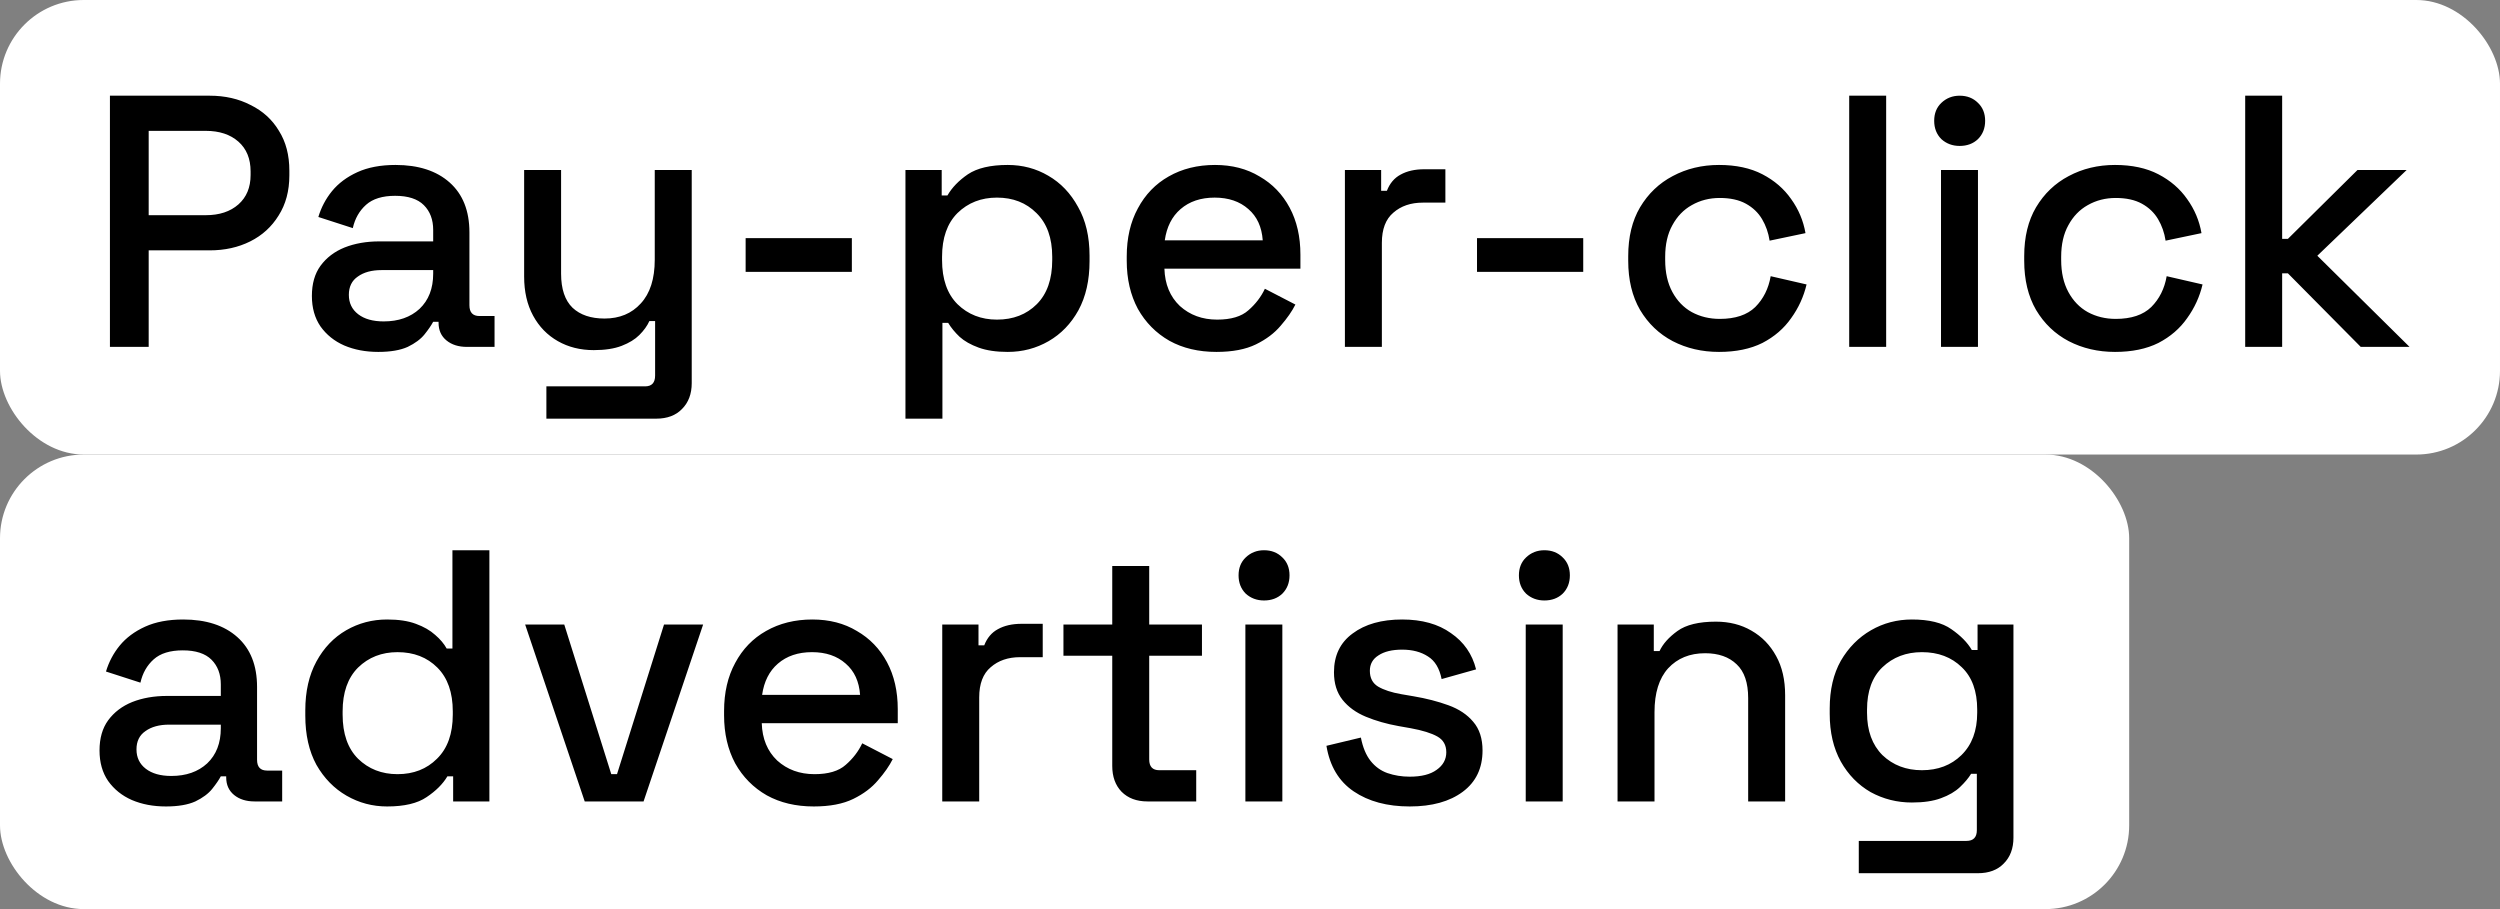 <svg width="209" height="76" viewBox="0 0 209 76" fill="none" xmlns="http://www.w3.org/2000/svg">
<rect x="0" y="0" width="209" height="76" fill="#808080" stroke="none"/>
<rect width="209" height="38" rx="7" fill="white"/>
<path d="M9.19 29V8H17.53C18.81 8 19.95 8.26 20.95 8.78C21.97 9.28 22.76 10 23.32 10.94C23.9 11.86 24.19 12.97 24.19 14.27V14.66C24.19 15.96 23.89 17.08 23.29 18.02C22.71 18.96 21.92 19.68 20.92 20.18C19.92 20.68 18.79 20.93 17.53 20.93H12.43V29H9.19ZM12.43 17.99H17.2C18.34 17.99 19.25 17.69 19.93 17.09C20.61 16.49 20.95 15.67 20.95 14.63V14.33C20.95 13.27 20.61 12.44 19.93 11.84C19.25 11.24 18.34 10.94 17.2 10.94H12.43V17.99ZM31.624 29.42C30.564 29.42 29.614 29.24 28.774 28.88C27.954 28.52 27.294 27.99 26.794 27.29C26.314 26.59 26.074 25.74 26.074 24.74C26.074 23.72 26.314 22.88 26.794 22.22C27.294 21.54 27.964 21.03 28.804 20.69C29.664 20.35 30.634 20.18 31.714 20.18H36.214V19.22C36.214 18.36 35.954 17.67 35.434 17.15C34.914 16.63 34.114 16.37 33.034 16.37C31.974 16.37 31.164 16.62 30.604 17.12C30.044 17.62 29.674 18.27 29.494 19.07L26.614 18.14C26.854 17.34 27.234 16.62 27.754 15.98C28.294 15.32 29.004 14.79 29.884 14.39C30.764 13.99 31.824 13.79 33.064 13.79C34.984 13.79 36.494 14.28 37.594 15.26C38.694 16.24 39.244 17.63 39.244 19.43V25.52C39.244 26.12 39.524 26.42 40.084 26.42H41.344V29H39.034C38.334 29 37.764 28.82 37.324 28.46C36.884 28.1 36.664 27.61 36.664 26.99V26.9H36.214C36.054 27.2 35.814 27.55 35.494 27.95C35.174 28.35 34.704 28.7 34.084 29C33.464 29.28 32.644 29.42 31.624 29.42ZM32.074 26.87C33.314 26.87 34.314 26.52 35.074 25.82C35.834 25.1 36.214 24.12 36.214 22.88V22.58H31.894C31.074 22.58 30.414 22.76 29.914 23.12C29.414 23.46 29.164 23.97 29.164 24.65C29.164 25.33 29.424 25.87 29.944 26.27C30.464 26.67 31.174 26.87 32.074 26.87ZM45.678 35V32.3H53.928C54.487 32.3 54.767 32 54.767 31.4V26.84H54.288C54.108 27.24 53.828 27.63 53.447 28.01C53.087 28.37 52.597 28.67 51.977 28.91C51.358 29.15 50.578 29.27 49.638 29.27C48.517 29.27 47.517 29.02 46.638 28.52C45.758 28.02 45.068 27.31 44.568 26.39C44.068 25.47 43.818 24.38 43.818 23.12V14.21H46.907V22.88C46.907 24.16 47.227 25.11 47.867 25.73C48.508 26.33 49.398 26.63 50.538 26.63C51.797 26.63 52.807 26.21 53.568 25.37C54.347 24.53 54.737 23.31 54.737 21.71V14.21H57.828V32.03C57.828 32.93 57.557 33.65 57.017 34.19C56.498 34.73 55.778 35 54.858 35H45.678ZM62.335 22.73V19.91H71.215V22.73H62.335ZM75.696 35V14.21H78.726V16.34H79.206C79.586 15.68 80.156 15.09 80.916 14.57C81.696 14.05 82.806 13.79 84.246 13.79C85.486 13.79 86.616 14.09 87.636 14.69C88.676 15.29 89.506 16.16 90.126 17.3C90.766 18.42 91.086 19.78 91.086 21.38V21.83C91.086 23.43 90.776 24.8 90.156 25.94C89.536 27.06 88.706 27.92 87.666 28.52C86.626 29.12 85.486 29.42 84.246 29.42C83.286 29.42 82.476 29.3 81.816 29.06C81.156 28.82 80.626 28.52 80.226 28.16C79.826 27.78 79.506 27.39 79.266 26.99H78.786V35H75.696ZM83.346 26.72C84.706 26.72 85.816 26.29 86.676 25.43C87.536 24.57 87.966 23.34 87.966 21.74V21.47C87.966 19.89 87.526 18.67 86.646 17.81C85.786 16.95 84.686 16.52 83.346 16.52C82.026 16.52 80.926 16.95 80.046 17.81C79.186 18.67 78.756 19.89 78.756 21.47V21.74C78.756 23.34 79.186 24.57 80.046 25.43C80.926 26.29 82.026 26.72 83.346 26.72ZM101.695 29.42C100.195 29.42 98.885 29.11 97.765 28.49C96.645 27.85 95.765 26.96 95.125 25.82C94.505 24.66 94.195 23.32 94.195 21.8V21.44C94.195 19.9 94.505 18.56 95.125 17.42C95.745 16.26 96.605 15.37 97.705 14.75C98.825 14.11 100.115 13.79 101.575 13.79C102.995 13.79 104.235 14.11 105.295 14.75C106.375 15.37 107.215 16.24 107.815 17.36C108.415 18.48 108.715 19.79 108.715 21.29V22.46H97.345C97.385 23.76 97.815 24.8 98.635 25.58C99.475 26.34 100.515 26.72 101.755 26.72C102.915 26.72 103.785 26.46 104.365 25.94C104.965 25.42 105.425 24.82 105.745 24.14L108.295 25.46C108.015 26.02 107.605 26.61 107.065 27.23C106.545 27.85 105.855 28.37 104.995 28.79C104.135 29.21 103.035 29.42 101.695 29.42ZM97.375 20.09H105.565C105.485 18.97 105.085 18.1 104.365 17.48C103.645 16.84 102.705 16.52 101.545 16.52C100.385 16.52 99.435 16.84 98.695 17.48C97.975 18.1 97.535 18.97 97.375 20.09ZM112.434 29V14.21H115.464V15.95H115.944C116.184 15.33 116.564 14.88 117.084 14.6C117.624 14.3 118.284 14.15 119.064 14.15H120.834V16.94H118.944C117.944 16.94 117.124 17.22 116.484 17.78C115.844 18.32 115.524 19.16 115.524 20.3V29H112.434ZM123.478 22.73V19.91H132.358V22.73H123.478ZM143.709 29.42C142.289 29.42 140.999 29.12 139.839 28.52C138.699 27.92 137.789 27.05 137.109 25.91C136.449 24.77 136.119 23.4 136.119 21.8V21.41C136.119 19.81 136.449 18.45 137.109 17.33C137.789 16.19 138.699 15.32 139.839 14.72C140.999 14.1 142.289 13.79 143.709 13.79C145.129 13.79 146.339 14.05 147.339 14.57C148.339 15.09 149.139 15.78 149.739 16.64C150.359 17.5 150.759 18.45 150.939 19.49L147.939 20.12C147.839 19.46 147.629 18.86 147.309 18.32C146.989 17.78 146.539 17.35 145.959 17.03C145.379 16.71 144.649 16.55 143.769 16.55C142.909 16.55 142.129 16.75 141.429 17.15C140.749 17.53 140.209 18.09 139.809 18.83C139.409 19.55 139.209 20.43 139.209 21.47V21.74C139.209 22.78 139.409 23.67 139.809 24.41C140.209 25.15 140.749 25.71 141.429 26.09C142.129 26.47 142.909 26.66 143.769 26.66C145.069 26.66 146.059 26.33 146.739 25.67C147.419 24.99 147.849 24.13 148.029 23.09L151.029 23.78C150.789 24.8 150.359 25.74 149.739 26.6C149.139 27.46 148.339 28.15 147.339 28.67C146.339 29.17 145.129 29.42 143.709 29.42ZM154.593 29V8H157.683V29H154.593ZM162.268 29V14.21H165.358V29H162.268ZM163.828 12.2C163.228 12.2 162.718 12.01 162.298 11.63C161.898 11.23 161.698 10.72 161.698 10.1C161.698 9.48 161.898 8.98 162.298 8.6C162.718 8.2 163.228 8 163.828 8C164.448 8 164.958 8.2 165.358 8.6C165.758 8.98 165.958 9.48 165.958 10.1C165.958 10.72 165.758 11.23 165.358 11.63C164.958 12.01 164.448 12.2 163.828 12.2ZM176.814 29.42C175.394 29.42 174.104 29.12 172.944 28.52C171.804 27.92 170.894 27.05 170.214 25.91C169.554 24.77 169.224 23.4 169.224 21.8V21.41C169.224 19.81 169.554 18.45 170.214 17.33C170.894 16.19 171.804 15.32 172.944 14.72C174.104 14.1 175.394 13.79 176.814 13.79C178.234 13.79 179.444 14.05 180.444 14.57C181.444 15.09 182.244 15.78 182.844 16.64C183.464 17.5 183.864 18.45 184.044 19.49L181.044 20.12C180.944 19.46 180.734 18.86 180.414 18.32C180.094 17.78 179.644 17.35 179.064 17.03C178.484 16.71 177.754 16.55 176.874 16.55C176.014 16.55 175.234 16.75 174.534 17.15C173.854 17.53 173.314 18.09 172.914 18.83C172.514 19.55 172.314 20.43 172.314 21.47V21.74C172.314 22.78 172.514 23.67 172.914 24.41C173.314 25.15 173.854 25.71 174.534 26.09C175.234 26.47 176.014 26.66 176.874 26.66C178.174 26.66 179.164 26.33 179.844 25.67C180.524 24.99 180.954 24.13 181.134 23.09L184.134 23.78C183.894 24.8 183.464 25.74 182.844 26.6C182.244 27.46 181.444 28.15 180.444 28.67C179.444 29.17 178.234 29.42 176.814 29.42ZM187.698 29V8H190.788V19.97H191.268L197.088 14.21H201.198L193.728 21.38L201.438 29H197.358L191.268 22.85H190.788V29H187.698Z" fill="black"/>
<rect y="38" width="178" height="38" rx="7" fill="white"/>
<path d="M13.87 67.42C12.81 67.42 11.86 67.24 11.02 66.88C10.2 66.52 9.54 65.99 9.04 65.29C8.56 64.59 8.32 63.74 8.32 62.74C8.32 61.72 8.56 60.88 9.04 60.22C9.54 59.54 10.21 59.03 11.05 58.69C11.91 58.35 12.88 58.18 13.96 58.18H18.46V57.22C18.46 56.36 18.2 55.67 17.68 55.15C17.16 54.63 16.36 54.37 15.28 54.37C14.22 54.37 13.41 54.62 12.85 55.12C12.29 55.62 11.92 56.27 11.74 57.07L8.86 56.14C9.1 55.34 9.48 54.62 10 53.98C10.54 53.32 11.25 52.79 12.13 52.39C13.01 51.99 14.07 51.79 15.31 51.79C17.23 51.79 18.74 52.28 19.84 53.26C20.94 54.24 21.49 55.63 21.49 57.43V63.52C21.49 64.12 21.77 64.42 22.33 64.42H23.59V67H21.28C20.58 67 20.01 66.82 19.57 66.46C19.13 66.1 18.91 65.61 18.91 64.99V64.9H18.46C18.3 65.2 18.06 65.55 17.74 65.95C17.42 66.35 16.95 66.7 16.33 67C15.71 67.28 14.89 67.42 13.87 67.42ZM14.32 64.87C15.56 64.87 16.56 64.52 17.32 63.82C18.08 63.1 18.46 62.12 18.46 60.88V60.58H14.14C13.32 60.58 12.66 60.76 12.16 61.12C11.66 61.46 11.41 61.97 11.41 62.65C11.41 63.33 11.67 63.87 12.19 64.27C12.71 64.67 13.42 64.87 14.32 64.87ZM32.363 67.42C31.143 67.42 30.013 67.12 28.973 66.52C27.933 65.92 27.093 65.06 26.453 63.94C25.833 62.8 25.523 61.43 25.523 59.83V59.38C25.523 57.8 25.833 56.44 26.453 55.3C27.073 54.16 27.903 53.29 28.943 52.69C29.983 52.09 31.123 51.79 32.363 51.79C33.323 51.79 34.123 51.91 34.763 52.15C35.423 52.39 35.963 52.7 36.383 53.08C36.803 53.44 37.123 53.82 37.343 54.22H37.823V46H40.913V67H37.883V64.9H37.403C37.023 65.54 36.443 66.12 35.663 66.64C34.903 67.16 33.803 67.42 32.363 67.42ZM33.233 64.72C34.573 64.72 35.673 64.29 36.533 63.43C37.413 62.57 37.853 61.34 37.853 59.74V59.47C37.853 57.89 37.423 56.67 36.563 55.81C35.703 54.95 34.593 54.52 33.233 54.52C31.913 54.52 30.813 54.95 29.933 55.81C29.073 56.67 28.643 57.89 28.643 59.47V59.74C28.643 61.34 29.073 62.57 29.933 63.43C30.813 64.29 31.913 64.72 33.233 64.72ZM48.882 67L43.902 52.21H47.172L51.102 64.72H51.582L55.512 52.21H58.782L53.802 67H48.882ZM68.033 67.42C66.533 67.42 65.223 67.11 64.103 66.49C62.983 65.85 62.103 64.96 61.463 63.82C60.843 62.66 60.533 61.32 60.533 59.8V59.44C60.533 57.9 60.843 56.56 61.463 55.42C62.083 54.26 62.943 53.37 64.043 52.75C65.163 52.11 66.453 51.79 67.913 51.79C69.333 51.79 70.573 52.11 71.633 52.75C72.713 53.37 73.553 54.24 74.153 55.36C74.753 56.48 75.053 57.79 75.053 59.29V60.46H63.683C63.723 61.76 64.153 62.8 64.973 63.58C65.813 64.34 66.853 64.72 68.093 64.72C69.253 64.72 70.123 64.46 70.703 63.94C71.303 63.42 71.763 62.82 72.083 62.14L74.633 63.46C74.353 64.02 73.943 64.61 73.403 65.23C72.883 65.85 72.193 66.37 71.333 66.79C70.473 67.21 69.373 67.42 68.033 67.42ZM63.713 58.09H71.903C71.823 56.97 71.423 56.1 70.703 55.48C69.983 54.84 69.043 54.52 67.883 54.52C66.723 54.52 65.773 54.84 65.033 55.48C64.313 56.1 63.873 56.97 63.713 58.09ZM78.772 67V52.21H81.802V53.95H82.282C82.522 53.33 82.902 52.88 83.422 52.6C83.962 52.3 84.622 52.15 85.402 52.15H87.172V54.94H85.282C84.282 54.94 83.462 55.22 82.822 55.78C82.182 56.32 81.862 57.16 81.862 58.3V67H78.772ZM95.924 67C95.024 67 94.304 66.73 93.764 66.19C93.244 65.65 92.984 64.93 92.984 64.03V54.82H88.904V52.21H92.984V47.32H96.074V52.21H100.484V54.82H96.074V63.49C96.074 64.09 96.354 64.39 96.914 64.39H100.004V67H95.924ZM104.114 67V52.21H107.204V67H104.114ZM105.674 50.2C105.074 50.2 104.564 50.01 104.144 49.63C103.744 49.23 103.544 48.72 103.544 48.1C103.544 47.48 103.744 46.98 104.144 46.6C104.564 46.2 105.074 46 105.674 46C106.294 46 106.804 46.2 107.204 46.6C107.604 46.98 107.804 47.48 107.804 48.1C107.804 48.72 107.604 49.23 107.204 49.63C106.804 50.01 106.294 50.2 105.674 50.2ZM117.85 67.42C115.97 67.42 114.41 67 113.17 66.16C111.93 65.32 111.17 64.05 110.89 62.35L113.77 61.66C113.93 62.48 114.2 63.13 114.58 63.61C114.96 64.09 115.43 64.43 115.99 64.63C116.57 64.83 117.19 64.93 117.85 64.93C118.83 64.93 119.58 64.74 120.1 64.36C120.64 63.98 120.91 63.49 120.91 62.89C120.91 62.29 120.66 61.85 120.16 61.57C119.66 61.29 118.92 61.06 117.94 60.88L116.92 60.7C115.92 60.52 115.01 60.26 114.19 59.92C113.37 59.58 112.72 59.11 112.24 58.51C111.76 57.91 111.52 57.14 111.52 56.2C111.52 54.8 112.04 53.72 113.08 52.96C114.12 52.18 115.5 51.79 117.22 51.79C118.88 51.79 120.24 52.17 121.3 52.93C122.38 53.67 123.08 54.68 123.4 55.96L120.52 56.77C120.34 55.87 119.96 55.24 119.38 54.88C118.8 54.5 118.08 54.31 117.22 54.31C116.38 54.31 115.72 54.47 115.24 54.79C114.76 55.09 114.52 55.52 114.52 56.08C114.52 56.68 114.75 57.12 115.21 57.4C115.69 57.68 116.33 57.89 117.13 58.03L118.18 58.21C119.24 58.39 120.21 58.64 121.09 58.96C121.97 59.28 122.66 59.74 123.16 60.34C123.68 60.94 123.94 61.74 123.94 62.74C123.94 64.22 123.39 65.37 122.29 66.19C121.19 67.01 119.71 67.42 117.85 67.42ZM127.551 67V52.21H130.641V67H127.551ZM129.111 50.2C128.511 50.2 128.001 50.01 127.581 49.63C127.181 49.23 126.981 48.72 126.981 48.1C126.981 47.48 127.181 46.98 127.581 46.6C128.001 46.2 128.511 46 129.111 46C129.731 46 130.241 46.2 130.641 46.6C131.041 46.98 131.241 47.48 131.241 48.1C131.241 48.72 131.041 49.23 130.641 49.63C130.241 50.01 129.731 50.2 129.111 50.2ZM135.227 67V52.21H138.257V54.43H138.737C139.017 53.83 139.517 53.27 140.237 52.75C140.957 52.23 142.027 51.97 143.447 51.97C144.567 51.97 145.557 52.22 146.417 52.72C147.297 53.22 147.987 53.93 148.487 54.85C148.987 55.75 149.237 56.84 149.237 58.12V67H146.147V58.36C146.147 57.08 145.827 56.14 145.187 55.54C144.547 54.92 143.667 54.61 142.547 54.61C141.267 54.61 140.237 55.03 139.457 55.87C138.697 56.71 138.317 57.93 138.317 59.53V67H135.227ZM152.964 59.68V59.23C152.964 57.67 153.274 56.34 153.894 55.24C154.534 54.14 155.374 53.29 156.414 52.69C157.454 52.09 158.594 51.79 159.834 51.79C161.274 51.79 162.374 52.06 163.134 52.6C163.914 53.14 164.484 53.72 164.844 54.34H165.324V52.21H168.324V70.03C168.324 70.93 168.054 71.65 167.514 72.19C166.994 72.73 166.274 73 165.354 73H155.394V70.3H164.394C164.974 70.3 165.264 70 165.264 69.4V64.69H164.784C164.564 65.05 164.254 65.42 163.854 65.8C163.454 66.18 162.924 66.49 162.264 66.73C161.624 66.97 160.814 67.09 159.834 67.09C158.594 67.09 157.444 66.8 156.384 66.22C155.344 65.62 154.514 64.77 153.894 63.67C153.274 62.55 152.964 61.22 152.964 59.68ZM160.674 64.39C162.014 64.39 163.114 63.97 163.974 63.13C164.854 62.27 165.294 61.09 165.294 59.59V59.32C165.294 57.78 164.864 56.6 164.004 55.78C163.144 54.94 162.034 54.52 160.674 54.52C159.354 54.52 158.254 54.94 157.374 55.78C156.514 56.6 156.084 57.78 156.084 59.32V59.59C156.084 61.09 156.514 62.27 157.374 63.13C158.254 63.97 159.354 64.39 160.674 64.39Z" fill="black"/>
</svg>

